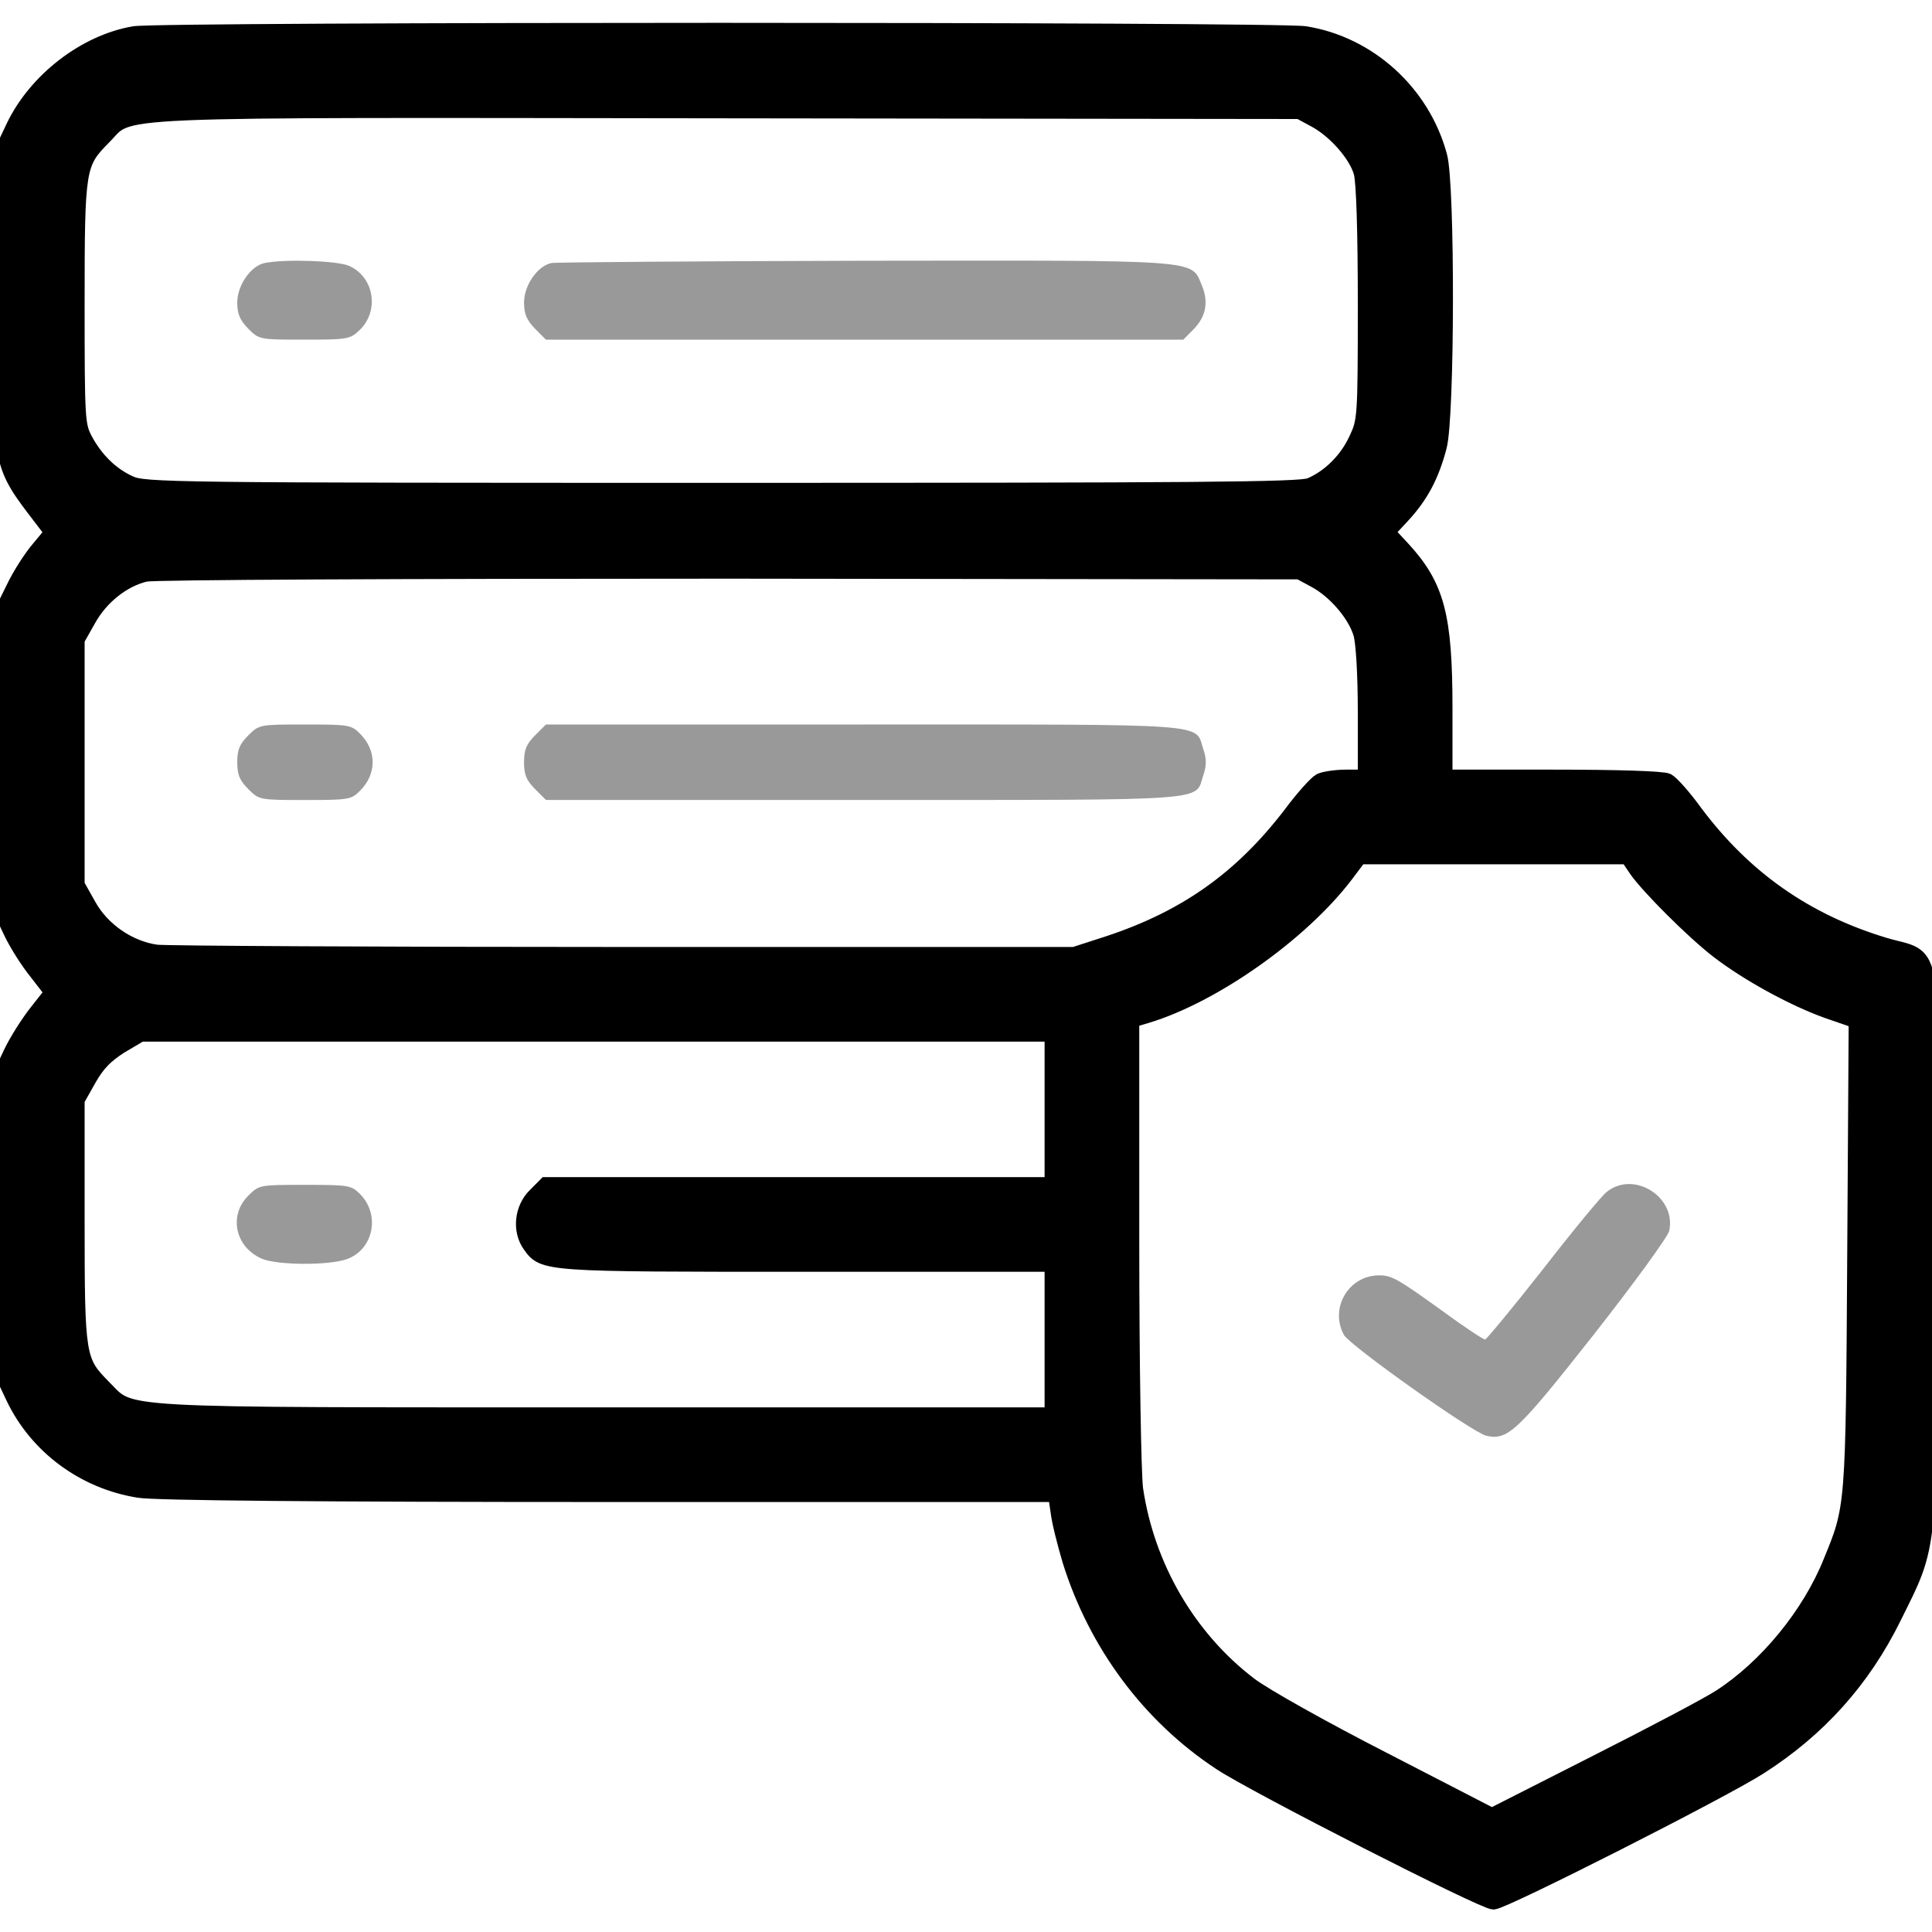 
<svg viewBox="0 0 25 25" fill="none" xmlns="http://www.w3.org/2000/svg">
<g clip-path="url(#clip0_880_7077)">
<mask id="path-1-outside-1_880_7077" maskUnits="userSpaceOnUse" x="-1" y="-0.391" width="27" height="26" fill="black">
<rect fill="white" x="-1" y="-0.391" width="27" height="26"/>
<path d="M1.737 0.439C1.102 0.547 0.463 1.04 0.175 1.646L0.018 1.978L0.004 3.804C-0.011 5.913 -0.001 5.996 0.438 6.577L0.677 6.89L0.507 7.095C0.409 7.207 0.258 7.441 0.175 7.617L0.018 7.935V9.863V11.792L0.145 12.06C0.214 12.207 0.365 12.446 0.477 12.583L0.677 12.842L0.477 13.096C0.365 13.237 0.214 13.477 0.145 13.623L0.018 13.892V15.82V17.749L0.175 18.081C0.477 18.716 1.088 19.17 1.8 19.282C2.006 19.316 4.144 19.336 7.889 19.336H13.661L13.695 19.565C13.71 19.697 13.783 19.976 13.846 20.19C14.183 21.274 14.877 22.207 15.8 22.812C16.244 23.105 19.193 24.609 19.325 24.609C19.452 24.609 22.294 23.169 22.772 22.861C23.534 22.373 24.105 21.738 24.506 20.923C24.984 19.956 24.965 20.156 24.984 16.133C24.999 12.017 25.067 12.441 24.369 12.227C23.358 11.919 22.567 11.362 21.932 10.513C21.791 10.317 21.63 10.137 21.576 10.107C21.522 10.078 20.946 10.059 20.091 10.059H18.695V9.165C18.695 7.969 18.593 7.583 18.148 7.1L17.948 6.885L18.148 6.67C18.387 6.411 18.524 6.152 18.622 5.776C18.724 5.391 18.729 2.397 18.627 2.021C18.407 1.201 17.714 0.571 16.888 0.439C16.508 0.381 2.093 0.381 1.737 0.439ZM17.015 1.548C17.279 1.689 17.552 2.002 17.616 2.231C17.65 2.344 17.67 3.013 17.67 3.931C17.67 5.415 17.665 5.449 17.552 5.688C17.43 5.952 17.206 6.177 16.952 6.284C16.82 6.338 15.482 6.348 9.335 6.348C2.201 6.348 1.864 6.343 1.678 6.255C1.439 6.147 1.239 5.952 1.097 5.688C1 5.498 0.995 5.435 0.995 3.931C0.995 2.163 1.005 2.114 1.337 1.777C1.722 1.396 1.132 1.421 9.418 1.431L16.815 1.44L17.015 1.548ZM17.015 7.505C17.274 7.642 17.538 7.949 17.611 8.198C17.645 8.306 17.67 8.73 17.67 9.224V10.059H17.421C17.284 10.059 17.133 10.083 17.084 10.107C17.03 10.137 16.859 10.327 16.703 10.537C16.063 11.372 15.345 11.88 14.339 12.212L13.9 12.354H8.075C4.877 12.354 2.152 12.339 2.025 12.324C1.669 12.275 1.322 12.036 1.146 11.719L0.995 11.45V9.863V8.276L1.141 8.018C1.302 7.725 1.591 7.495 1.883 7.427C1.991 7.402 5.175 7.388 9.442 7.388L16.815 7.397L17.015 7.505ZM21.175 11.25C21.332 11.475 21.908 12.051 22.23 12.3C22.616 12.598 23.207 12.92 23.641 13.076L24.022 13.208L24.003 16.235C23.983 19.526 23.983 19.502 23.69 20.215C23.417 20.894 22.86 21.572 22.264 21.958C22.108 22.061 21.376 22.446 20.643 22.817L19.305 23.496L17.904 22.773C17.113 22.368 16.356 21.943 16.171 21.802C15.375 21.196 14.838 20.269 14.691 19.263C14.667 19.067 14.642 17.695 14.642 16.06V13.198L14.838 13.14C15.697 12.881 16.83 12.085 17.411 11.323L17.591 11.084H19.33H21.063L21.175 11.25ZM13.617 14.355V15.332H10.341H7.064L6.923 15.474C6.757 15.64 6.727 15.923 6.859 16.108C7.035 16.357 7.03 16.357 10.443 16.357H13.617V17.334V18.311H7.841C1.332 18.311 1.722 18.33 1.337 17.949C1.005 17.612 0.995 17.564 0.995 15.796V14.233L1.146 13.965C1.258 13.765 1.366 13.657 1.556 13.535L1.82 13.379H7.718H13.617V14.355Z"/>
</mask>
<path d="M1.737 0.439C1.102 0.547 0.463 1.04 0.175 1.646L0.018 1.978L0.004 3.804C-0.011 5.913 -0.001 5.996 0.438 6.577L0.677 6.89L0.507 7.095C0.409 7.207 0.258 7.441 0.175 7.617L0.018 7.935V9.863V11.792L0.145 12.06C0.214 12.207 0.365 12.446 0.477 12.583L0.677 12.842L0.477 13.096C0.365 13.237 0.214 13.477 0.145 13.623L0.018 13.892V15.82V17.749L0.175 18.081C0.477 18.716 1.088 19.17 1.8 19.282C2.006 19.316 4.144 19.336 7.889 19.336H13.661L13.695 19.565C13.71 19.697 13.783 19.976 13.846 20.19C14.183 21.274 14.877 22.207 15.8 22.812C16.244 23.105 19.193 24.609 19.325 24.609C19.452 24.609 22.294 23.169 22.772 22.861C23.534 22.373 24.105 21.738 24.506 20.923C24.984 19.956 24.965 20.156 24.984 16.133C24.999 12.017 25.067 12.441 24.369 12.227C23.358 11.919 22.567 11.362 21.932 10.513C21.791 10.317 21.63 10.137 21.576 10.107C21.522 10.078 20.946 10.059 20.091 10.059H18.695V9.165C18.695 7.969 18.593 7.583 18.148 7.1L17.948 6.885L18.148 6.67C18.387 6.411 18.524 6.152 18.622 5.776C18.724 5.391 18.729 2.397 18.627 2.021C18.407 1.201 17.714 0.571 16.888 0.439C16.508 0.381 2.093 0.381 1.737 0.439ZM17.015 1.548C17.279 1.689 17.552 2.002 17.616 2.231C17.65 2.344 17.67 3.013 17.67 3.931C17.67 5.415 17.665 5.449 17.552 5.688C17.43 5.952 17.206 6.177 16.952 6.284C16.82 6.338 15.482 6.348 9.335 6.348C2.201 6.348 1.864 6.343 1.678 6.255C1.439 6.147 1.239 5.952 1.097 5.688C1 5.498 0.995 5.435 0.995 3.931C0.995 2.163 1.005 2.114 1.337 1.777C1.722 1.396 1.132 1.421 9.418 1.431L16.815 1.44L17.015 1.548ZM17.015 7.505C17.274 7.642 17.538 7.949 17.611 8.198C17.645 8.306 17.67 8.73 17.67 9.224V10.059H17.421C17.284 10.059 17.133 10.083 17.084 10.107C17.03 10.137 16.859 10.327 16.703 10.537C16.063 11.372 15.345 11.88 14.339 12.212L13.9 12.354H8.075C4.877 12.354 2.152 12.339 2.025 12.324C1.669 12.275 1.322 12.036 1.146 11.719L0.995 11.45V9.863V8.276L1.141 8.018C1.302 7.725 1.591 7.495 1.883 7.427C1.991 7.402 5.175 7.388 9.442 7.388L16.815 7.397L17.015 7.505ZM21.175 11.25C21.332 11.475 21.908 12.051 22.23 12.3C22.616 12.598 23.207 12.92 23.641 13.076L24.022 13.208L24.003 16.235C23.983 19.526 23.983 19.502 23.69 20.215C23.417 20.894 22.86 21.572 22.264 21.958C22.108 22.061 21.376 22.446 20.643 22.817L19.305 23.496L17.904 22.773C17.113 22.368 16.356 21.943 16.171 21.802C15.375 21.196 14.838 20.269 14.691 19.263C14.667 19.067 14.642 17.695 14.642 16.06V13.198L14.838 13.14C15.697 12.881 16.83 12.085 17.411 11.323L17.591 11.084H19.33H21.063L21.175 11.25ZM13.617 14.355V15.332H10.341H7.064L6.923 15.474C6.757 15.64 6.727 15.923 6.859 16.108C7.035 16.357 7.03 16.357 10.443 16.357H13.617V17.334V18.311H7.841C1.332 18.311 1.722 18.33 1.337 17.949C1.005 17.612 0.995 17.564 0.995 15.796V14.233L1.146 13.965C1.258 13.765 1.366 13.657 1.556 13.535L1.82 13.379H7.718H13.617V14.355Z" fill="currentColor"/>
<path d="M1.737 0.439C1.102 0.547 0.463 1.04 0.175 1.646L0.018 1.978L0.004 3.804C-0.011 5.913 -0.001 5.996 0.438 6.577L0.677 6.89L0.507 7.095C0.409 7.207 0.258 7.441 0.175 7.617L0.018 7.935V9.863V11.792L0.145 12.06C0.214 12.207 0.365 12.446 0.477 12.583L0.677 12.842L0.477 13.096C0.365 13.237 0.214 13.477 0.145 13.623L0.018 13.892V15.82V17.749L0.175 18.081C0.477 18.716 1.088 19.17 1.8 19.282C2.006 19.316 4.144 19.336 7.889 19.336H13.661L13.695 19.565C13.71 19.697 13.783 19.976 13.846 20.19C14.183 21.274 14.877 22.207 15.8 22.812C16.244 23.105 19.193 24.609 19.325 24.609C19.452 24.609 22.294 23.169 22.772 22.861C23.534 22.373 24.105 21.738 24.506 20.923C24.984 19.956 24.965 20.156 24.984 16.133C24.999 12.017 25.067 12.441 24.369 12.227C23.358 11.919 22.567 11.362 21.932 10.513C21.791 10.317 21.63 10.137 21.576 10.107C21.522 10.078 20.946 10.059 20.091 10.059H18.695V9.165C18.695 7.969 18.593 7.583 18.148 7.1L17.948 6.885L18.148 6.67C18.387 6.411 18.524 6.152 18.622 5.776C18.724 5.391 18.729 2.397 18.627 2.021C18.407 1.201 17.714 0.571 16.888 0.439C16.508 0.381 2.093 0.381 1.737 0.439ZM17.015 1.548C17.279 1.689 17.552 2.002 17.616 2.231C17.65 2.344 17.67 3.013 17.67 3.931C17.67 5.415 17.665 5.449 17.552 5.688C17.43 5.952 17.206 6.177 16.952 6.284C16.82 6.338 15.482 6.348 9.335 6.348C2.201 6.348 1.864 6.343 1.678 6.255C1.439 6.147 1.239 5.952 1.097 5.688C1 5.498 0.995 5.435 0.995 3.931C0.995 2.163 1.005 2.114 1.337 1.777C1.722 1.396 1.132 1.421 9.418 1.431L16.815 1.44L17.015 1.548ZM17.015 7.505C17.274 7.642 17.538 7.949 17.611 8.198C17.645 8.306 17.67 8.73 17.67 9.224V10.059H17.421C17.284 10.059 17.133 10.083 17.084 10.107C17.03 10.137 16.859 10.327 16.703 10.537C16.063 11.372 15.345 11.88 14.339 12.212L13.9 12.354H8.075C4.877 12.354 2.152 12.339 2.025 12.324C1.669 12.275 1.322 12.036 1.146 11.719L0.995 11.45V9.863V8.276L1.141 8.018C1.302 7.725 1.591 7.495 1.883 7.427C1.991 7.402 5.175 7.388 9.442 7.388L16.815 7.397L17.015 7.505ZM21.175 11.25C21.332 11.475 21.908 12.051 22.23 12.3C22.616 12.598 23.207 12.92 23.641 13.076L24.022 13.208L24.003 16.235C23.983 19.526 23.983 19.502 23.69 20.215C23.417 20.894 22.86 21.572 22.264 21.958C22.108 22.061 21.376 22.446 20.643 22.817L19.305 23.496L17.904 22.773C17.113 22.368 16.356 21.943 16.171 21.802C15.375 21.196 14.838 20.269 14.691 19.263C14.667 19.067 14.642 17.695 14.642 16.06V13.198L14.838 13.14C15.697 12.881 16.83 12.085 17.411 11.323L17.591 11.084H19.33H21.063L21.175 11.25ZM13.617 14.355V15.332H10.341H7.064L6.923 15.474C6.757 15.64 6.727 15.923 6.859 16.108C7.035 16.357 7.03 16.357 10.443 16.357H13.617V17.334V18.311H7.841C1.332 18.311 1.722 18.33 1.337 17.949C1.005 17.612 0.995 17.564 0.995 15.796V14.233L1.146 13.965C1.258 13.765 1.366 13.657 1.556 13.535L1.82 13.379H7.718H13.617V14.355Z" stroke="black" stroke-width="0.2" mask="url(#path-1-outside-1_880_7077)"/>
<path d="M3.427 3.403C3.246 3.438 3.07 3.691 3.07 3.916C3.07 4.062 3.104 4.141 3.212 4.253C3.354 4.395 3.358 4.395 3.939 4.395C4.486 4.395 4.53 4.39 4.647 4.277C4.916 4.028 4.843 3.579 4.511 3.438C4.354 3.374 3.695 3.35 3.427 3.403Z" fill="currentColor" fill-opacity="0.4"/>
<path d="M7.138 3.403C6.957 3.438 6.781 3.691 6.781 3.916C6.781 4.062 6.815 4.141 6.923 4.253L7.064 4.395H11.19H15.312L15.438 4.268C15.604 4.102 15.644 3.911 15.551 3.691C15.409 3.354 15.585 3.369 11.19 3.374C9.022 3.379 7.196 3.394 7.138 3.403Z" fill="currentColor" fill-opacity="0.4"/>
<path d="M3.212 9.517C3.1 9.629 3.07 9.702 3.07 9.863C3.07 10.024 3.1 10.098 3.212 10.21C3.354 10.352 3.358 10.352 3.949 10.352C4.511 10.352 4.545 10.347 4.657 10.234C4.877 10.015 4.877 9.712 4.657 9.492C4.545 9.38 4.511 9.375 3.949 9.375C3.358 9.375 3.354 9.375 3.212 9.517Z" fill="currentColor" fill-opacity="0.4"/>
<path d="M6.923 9.516C6.811 9.629 6.781 9.702 6.781 9.863C6.781 10.024 6.811 10.097 6.923 10.21L7.064 10.351H11.185C15.741 10.351 15.458 10.371 15.57 10.034C15.614 9.907 15.614 9.819 15.57 9.692C15.458 9.355 15.741 9.375 11.185 9.375H7.064L6.923 9.516Z" fill="currentColor" fill-opacity="0.4"/>
<path d="M20.79 15.424C20.726 15.473 20.355 15.922 19.965 16.425C19.574 16.923 19.237 17.328 19.218 17.333C19.193 17.333 18.949 17.172 18.676 16.972C18.08 16.542 18.007 16.503 17.846 16.503C17.45 16.503 17.201 16.928 17.391 17.275C17.474 17.416 19.056 18.539 19.232 18.578C19.511 18.642 19.633 18.525 20.619 17.275C21.141 16.61 21.581 16.005 21.6 15.927C21.693 15.488 21.141 15.141 20.79 15.424Z" fill="currentColor" fill-opacity="0.4"/>
<path d="M3.212 15.473C2.953 15.732 3.046 16.142 3.392 16.289C3.592 16.372 4.247 16.377 4.486 16.294C4.833 16.172 4.926 15.717 4.657 15.449C4.545 15.337 4.506 15.332 3.949 15.332C3.358 15.332 3.353 15.332 3.212 15.473Z" fill="currentColor" fill-opacity="0.4"/>
</g>
<defs>
<clipPath id="clip0_880_7077">
<rect width="25" height="25" fill="white"/>
</clipPath>
</defs>
</svg>
